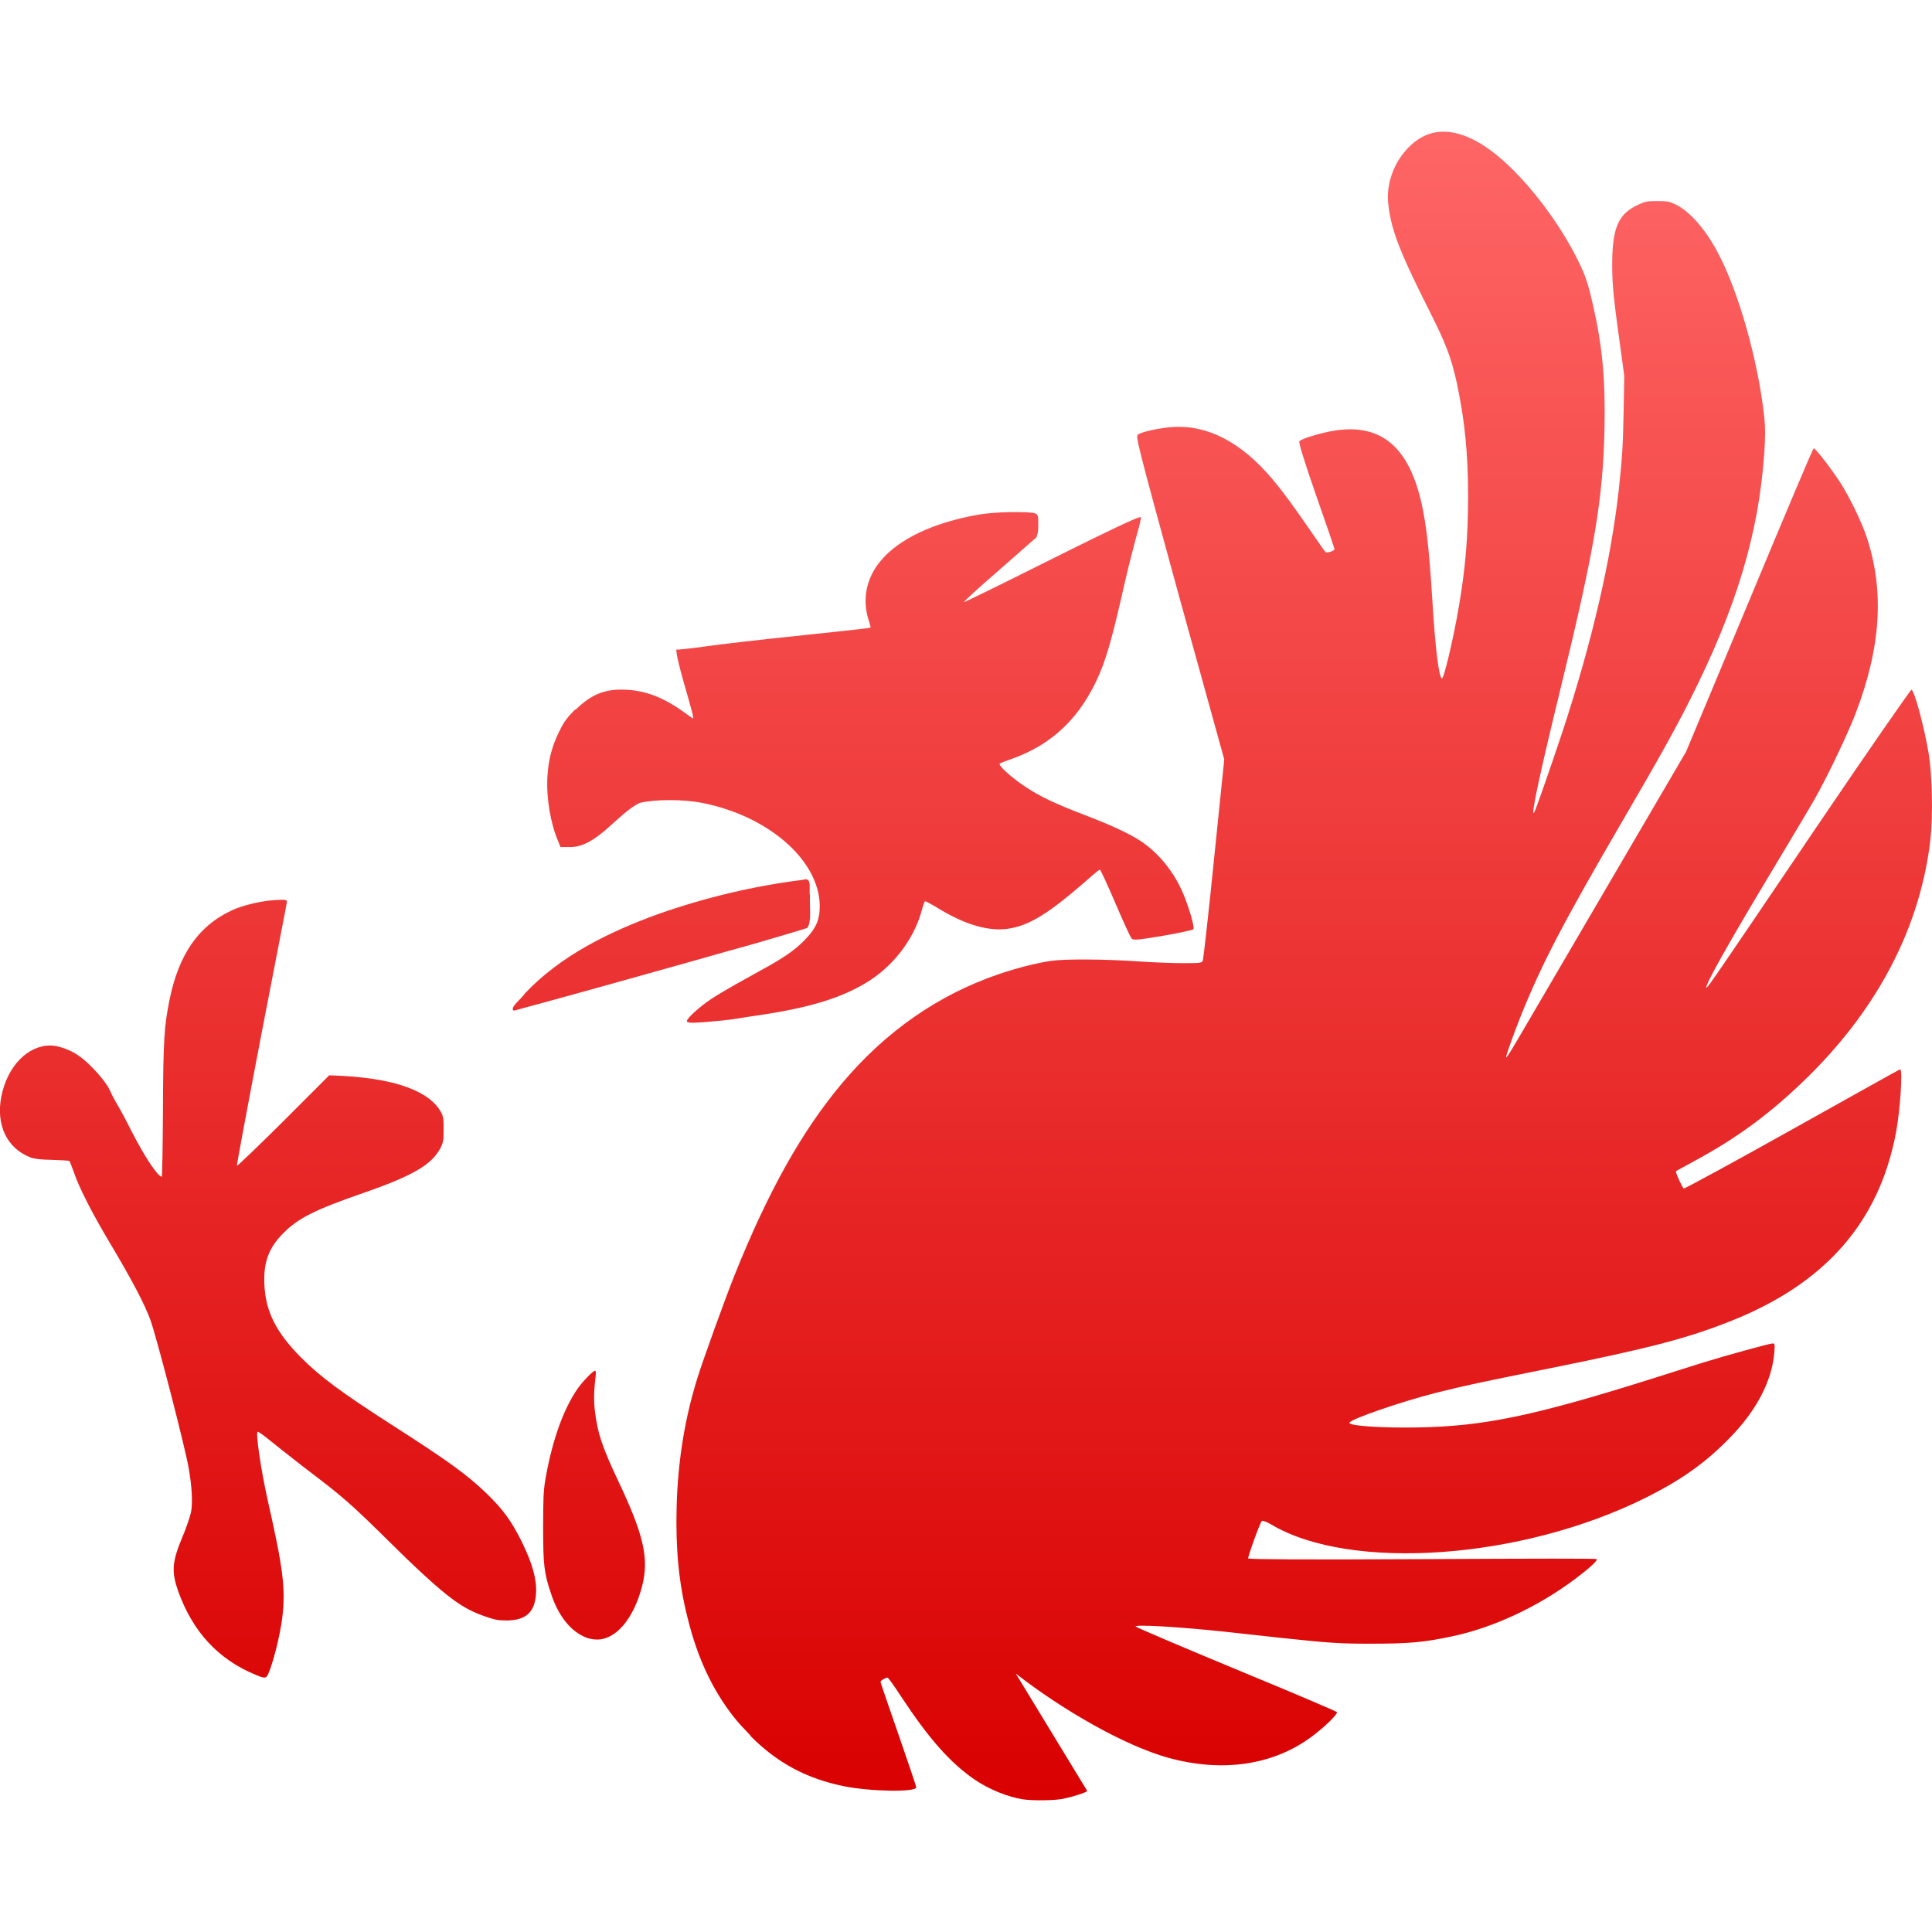 <svg xmlns="http://www.w3.org/2000/svg" xmlns:xlink="http://www.w3.org/1999/xlink" width="64" height="64" viewBox="0 0 64 64" version="1.1">
<defs>
<linearGradient id="linear0" gradientUnits="userSpaceOnUse" x1="0" y1="0" x2="0" y2="1" gradientTransform="matrix(64.004,0,0,55.273,-0.004,4.363)">
<stop offset="0" style="stop-color:#ff6666;stop-opacity:1;"/>
<stop offset="1" style="stop-color:#d90000;stop-opacity:1;"/>
</linearGradient>
</defs>
<g id="surface1">
<path style=" stroke:none;fill-rule:evenodd;fill:url(#linear0);" d="M 33.469 16.965 C 33.09 16.969 32.68 17.004 32.445 17.043 C 30.965 17.297 29.781 17.84 29.168 18.586 C 28.684 19.164 28.547 19.891 28.793 20.598 C 28.824 20.688 28.848 20.781 28.832 20.793 C 28.816 20.809 27.363 20.965 25.613 21.148 C 24.184 21.301 23.402 21.406 22.988 21.465 C 22.934 21.473 22.656 21.5 22.633 21.504 C 22.617 21.508 22.395 21.523 22.395 21.523 C 22.391 21.527 22.414 21.59 22.414 21.605 C 22.414 21.629 22.41 21.641 22.414 21.645 C 22.434 21.773 22.492 22.051 22.652 22.609 C 22.934 23.598 22.992 23.797 22.949 23.797 C 22.941 23.797 22.793 23.691 22.633 23.574 C 21.977 23.105 21.379 22.875 20.734 22.848 C 20.031 22.812 19.586 23.008 19.078 23.5 C 19.066 23.508 19.051 23.508 19.039 23.516 C 18.789 23.773 18.691 23.887 18.527 24.227 C 18.285 24.723 18.164 25.164 18.133 25.746 C 18.094 26.434 18.242 27.297 18.488 27.859 L 18.566 28.059 L 18.898 28.059 C 19.777 28.059 20.465 26.941 21.191 26.598 C 21.699 26.473 22.633 26.473 23.266 26.598 C 25.535 27.047 27.238 28.594 27.152 30.133 C 27.133 30.539 26.984 30.812 26.621 31.176 C 26.316 31.484 25.922 31.754 25.238 32.125 C 25 32.258 24.602 32.48 24.348 32.621 C 24.102 32.758 23.742 32.973 23.559 33.094 C 23.199 33.332 22.754 33.727 22.754 33.824 C 22.754 33.902 22.977 33.898 23.938 33.805 C 24.348 33.762 24.684 33.695 25.039 33.645 C 26.766 33.398 27.91 33.062 28.812 32.48 C 29.664 31.926 30.309 31.039 30.547 30.113 C 30.59 29.961 30.625 29.855 30.648 29.855 C 30.672 29.855 30.828 29.938 30.984 30.031 C 31.996 30.664 32.832 30.891 33.527 30.742 C 34.152 30.613 34.758 30.234 35.859 29.285 C 36.152 29.027 36.402 28.809 36.434 28.809 C 36.457 28.809 36.688 29.312 36.945 29.91 C 37.203 30.516 37.445 31.039 37.477 31.078 C 37.535 31.148 37.586 31.156 38.523 31 C 39.055 30.91 39.508 30.805 39.531 30.785 C 39.586 30.73 39.379 30.039 39.195 29.602 C 38.895 28.887 38.375 28.242 37.754 27.84 C 37.379 27.602 36.82 27.336 35.914 26.992 C 34.938 26.617 34.43 26.375 33.965 26.062 C 33.504 25.758 33.059 25.348 33.117 25.297 C 33.137 25.277 33.297 25.215 33.469 25.156 C 34.855 24.676 35.809 23.766 36.434 22.297 C 36.688 21.691 36.895 20.922 37.238 19.391 C 37.395 18.699 37.602 17.922 37.676 17.656 C 37.754 17.391 37.805 17.152 37.793 17.125 C 37.793 17.121 37.746 17.141 37.73 17.141 C 37.598 17.172 36.809 17.535 34.871 18.504 C 33.281 19.301 31.953 19.953 31.934 19.945 C 31.906 19.941 32.414 19.477 33.055 18.922 C 33.691 18.359 34.27 17.859 34.32 17.812 C 34.352 17.785 34.344 17.754 34.359 17.715 C 34.379 17.656 34.395 17.574 34.395 17.398 C 34.395 17.066 34.387 17.047 34.281 17.004 C 34.191 16.969 33.852 16.961 33.473 16.965 Z M 47.703 4.367 C 47.262 4.398 46.867 4.621 46.52 5.039 C 46.125 5.512 45.93 6.152 45.984 6.719 C 46.07 7.555 46.316 8.246 47.328 10.254 C 47.883 11.355 48.062 11.797 48.258 12.68 C 48.523 13.93 48.633 15.023 48.633 16.473 C 48.629 17.805 48.547 18.777 48.336 20.043 C 48.148 21.156 47.828 22.496 47.766 22.473 C 47.66 22.441 47.539 21.398 47.449 19.887 C 47.336 18.105 47.246 17.387 47.094 16.688 C 46.676 14.816 45.758 14.027 44.227 14.262 C 43.801 14.324 43.109 14.531 43.043 14.617 C 43.016 14.648 43.172 15.191 43.598 16.41 C 43.934 17.367 44.207 18.168 44.207 18.188 C 44.207 18.246 43.965 18.332 43.91 18.289 C 43.883 18.266 43.645 17.922 43.379 17.535 C 42.82 16.727 42.535 16.332 42.156 15.879 C 41.129 14.656 40.016 14.074 38.859 14.145 C 38.441 14.168 37.805 14.305 37.695 14.398 C 37.621 14.465 37.637 14.57 39.074 19.809 L 40.555 25.156 L 40.219 28.434 C 40.039 30.238 39.863 31.762 39.848 31.809 C 39.816 31.895 39.809 31.906 39.215 31.906 C 38.879 31.906 38.203 31.883 37.715 31.848 C 36.637 31.773 35.289 31.762 34.832 31.828 C 34.363 31.895 33.688 32.062 33.055 32.281 C 31.078 32.961 29.348 34.16 27.902 35.875 C 26.57 37.457 25.441 39.473 24.328 42.254 C 23.996 43.086 23.277 45.086 23.109 45.629 C 22.688 46.969 22.453 48.391 22.414 49.934 C 22.379 51.305 22.484 52.434 22.773 53.578 C 23.105 54.934 23.605 55.977 24.293 56.859 C 24.457 57.07 24.637 57.258 24.824 57.453 C 24.832 57.461 24.836 57.465 24.844 57.473 C 24.848 57.477 24.855 57.484 24.863 57.492 C 24.867 57.496 24.859 57.504 24.863 57.508 C 25.746 58.398 26.711 58.914 27.941 59.168 C 28.82 59.348 30.352 59.375 30.352 59.207 C 30.352 59.18 30.086 58.387 29.762 57.453 C 29.434 56.516 29.168 55.734 29.168 55.715 C 29.168 55.672 29.332 55.574 29.402 55.574 C 29.426 55.574 29.629 55.859 29.855 56.207 C 30.777 57.605 31.484 58.402 32.289 58.953 C 32.766 59.277 33.387 59.527 33.883 59.605 C 34.191 59.652 34.926 59.648 35.227 59.586 C 35.602 59.504 35.973 59.379 36.016 59.328 L 33.648 55.438 C 35.199 56.648 37.238 57.816 38.68 58.223 C 40.488 58.727 42.188 58.48 43.48 57.508 C 43.887 57.203 44.309 56.789 44.289 56.719 C 44.281 56.691 42.777 56.055 40.953 55.301 C 39.125 54.543 37.625 53.902 37.617 53.879 C 37.594 53.809 39.031 53.887 40.598 54.055 C 41.098 54.109 41.91 54.199 42.41 54.254 C 44.023 54.426 44.383 54.453 45.492 54.449 C 46.668 54.449 47.184 54.402 48.078 54.211 C 49.473 53.922 50.961 53.219 52.184 52.301 C 52.68 51.926 52.926 51.695 52.895 51.648 C 52.879 51.625 50.922 51.629 47.133 51.648 C 43.227 51.668 41.453 51.656 41.387 51.629 C 41.375 51.629 41.352 51.633 41.348 51.629 C 41.324 51.59 41.734 50.449 41.801 50.383 C 41.82 50.363 41.965 50.41 42.117 50.504 C 44.742 52.062 50.402 51.664 54.512 49.617 C 55.691 49.027 56.469 48.473 57.234 47.699 C 58.16 46.777 58.699 45.766 58.777 44.801 C 58.801 44.512 58.789 44.504 58.715 44.504 C 58.629 44.504 57.195 44.895 56.43 45.133 C 56.145 45.219 55.422 45.453 54.809 45.645 C 50.828 46.902 49.176 47.242 47.012 47.285 C 45.777 47.309 44.668 47.234 44.703 47.129 C 44.742 47.008 46.426 46.43 47.562 46.141 C 48.539 45.895 49.051 45.789 51.316 45.332 C 54.664 44.656 55.875 44.34 57.355 43.754 C 60.477 42.508 62.242 40.484 62.805 37.531 C 62.949 36.77 63.035 35.422 62.945 35.422 C 62.926 35.422 61.32 36.324 59.367 37.414 C 57.422 38.504 55.801 39.383 55.777 39.371 C 55.723 39.336 55.492 38.824 55.52 38.797 C 55.531 38.789 55.781 38.648 56.094 38.48 C 57.59 37.676 58.723 36.828 59.961 35.602 C 62.27 33.301 63.621 30.645 63.949 27.801 C 64.035 27.035 64.008 25.641 63.887 24.941 C 63.746 24.109 63.422 22.879 63.32 22.848 C 63.297 22.84 61.898 24.852 60.234 27.309 C 56.738 32.48 56.555 32.742 56.527 32.715 C 56.465 32.656 57.297 31.18 58.699 28.848 C 59.305 27.84 59.957 26.746 60.141 26.422 C 60.59 25.617 61.219 24.285 61.461 23.656 C 62.309 21.453 62.43 19.578 61.836 17.793 C 61.664 17.277 61.254 16.43 60.93 15.938 C 60.609 15.453 60.129 14.836 60.078 14.852 C 60.055 14.859 59.098 17.125 57.949 19.887 L 55.855 24.898 L 52.957 29.852 C 50.051 34.816 49.926 35.055 49.895 35.023 C 49.871 35 50.137 34.262 50.406 33.586 C 51.09 31.898 51.789 30.559 53.703 27.27 C 54.93 25.168 55.48 24.184 55.973 23.203 C 57.516 20.148 58.262 17.68 58.445 14.988 C 58.48 14.445 58.48 14.184 58.445 13.828 C 58.246 11.969 57.594 9.652 56.898 8.355 C 56.5 7.605 55.98 7.004 55.52 6.781 C 55.312 6.676 55.242 6.66 54.906 6.66 C 54.562 6.66 54.5 6.672 54.234 6.797 C 53.594 7.102 53.406 7.57 53.406 8.793 C 53.406 9.445 53.461 9.957 53.664 11.414 L 53.805 12.445 L 53.785 13.609 C 53.762 14.766 53.742 15.137 53.625 16.215 C 53.363 18.59 52.719 21.312 51.77 24.207 C 51.406 25.301 50.879 26.82 50.824 26.91 C 50.684 27.129 51.023 25.559 51.711 22.746 C 52.836 18.133 53.105 16.488 53.152 14.16 C 53.184 12.551 53.074 11.441 52.777 10.137 C 52.598 9.352 52.527 9.148 52.266 8.613 C 51.523 7.117 50.234 5.531 49.184 4.844 C 48.641 4.488 48.148 4.336 47.703 4.367 Z M 26.602 29.145 C 24.969 29.348 23.352 29.734 21.801 30.281 C 20.188 30.867 18.578 31.648 17.387 32.91 C 17.301 33.062 16.852 33.395 17.023 33.48 C 18.777 33.008 21.234 32.32 22.895 31.852 C 23.344 31.723 23.688 31.625 24.078 31.516 C 24.801 31.32 25.516 31.113 26.227 30.898 L 26.738 30.742 C 26.898 30.555 26.809 29.992 26.832 29.664 C 26.781 29.492 26.93 29.035 26.602 29.145 Z M 9.113 29.816 C 8.641 29.844 8.031 29.988 7.648 30.172 C 6.559 30.688 5.922 31.629 5.617 33.113 C 5.441 33.98 5.406 34.457 5.398 36.766 C 5.391 37.969 5.375 38.961 5.359 38.977 C 5.344 38.988 5.289 38.953 5.219 38.875 C 4.977 38.594 4.66 38.078 4.215 37.195 C 4.051 36.871 3.922 36.656 3.781 36.406 C 3.707 36.277 3.605 36.031 3.562 35.977 C 3.324 35.609 2.879 35.148 2.574 34.949 C 2.32 34.777 1.93 34.633 1.668 34.633 C 0.914 34.633 0.246 35.324 0.047 36.309 C -0.145 37.262 0.23 38.043 1.016 38.344 C 1.145 38.391 1.344 38.414 1.727 38.422 C 2.02 38.43 2.285 38.445 2.301 38.461 C 2.316 38.48 2.379 38.645 2.441 38.816 C 2.613 39.328 3.035 40.164 3.68 41.242 C 4.363 42.387 4.801 43.219 4.984 43.73 C 5.184 44.281 6.121 47.895 6.246 48.609 C 6.359 49.227 6.387 49.793 6.328 50.09 C 6.301 50.219 6.18 50.594 6.051 50.895 C 5.695 51.742 5.672 52.062 5.91 52.73 C 6.391 54.062 7.238 54.973 8.461 55.477 C 8.77 55.605 8.82 55.613 8.891 55.438 C 9.059 55.043 9.273 54.191 9.348 53.605 C 9.469 52.637 9.379 51.949 8.871 49.711 C 8.641 48.68 8.457 47.426 8.539 47.426 C 8.555 47.426 8.711 47.527 8.871 47.66 C 9.035 47.793 9.574 48.223 10.074 48.609 C 11.383 49.605 11.547 49.738 13.039 51.211 C 13.605 51.773 14.012 52.148 14.359 52.457 C 15.059 53.074 15.477 53.344 16.059 53.543 C 16.371 53.652 16.5 53.68 16.77 53.68 C 17.426 53.68 17.723 53.406 17.758 52.773 C 17.781 52.324 17.645 51.809 17.285 51.074 C 16.93 50.359 16.648 49.984 16.102 49.457 C 15.461 48.844 14.867 48.41 12.961 47.188 C 11.336 46.145 10.609 45.609 9.98 44.977 C 9.148 44.141 8.797 43.449 8.758 42.547 C 8.723 41.805 8.906 41.332 9.387 40.848 C 9.879 40.355 10.422 40.078 12.012 39.527 C 13.691 38.945 14.32 38.574 14.602 38.008 C 14.695 37.809 14.695 37.746 14.695 37.414 C 14.695 37.098 14.695 37.012 14.621 36.863 C 14.254 36.164 13.148 35.742 11.359 35.641 L 10.906 35.621 L 9.387 37.141 C 8.551 37.973 7.859 38.633 7.848 38.621 C 7.836 38.609 8.199 36.66 8.656 34.277 C 9.117 31.891 9.504 29.914 9.504 29.875 C 9.504 29.809 9.469 29.793 9.113 29.816 Z M 19.711 45.406 C 19.645 45.406 19.289 45.773 19.121 46.02 C 18.652 46.707 18.293 47.727 18.07 48.984 C 17.996 49.43 17.996 49.637 17.992 50.602 C 17.992 51.824 18.02 52.102 18.254 52.793 C 18.504 53.555 18.93 54.066 19.438 54.254 C 19.516 54.285 19.66 54.312 19.773 54.312 C 20.406 54.32 20.996 53.613 21.273 52.535 C 21.504 51.621 21.328 50.852 20.48 49.059 C 19.938 47.914 19.797 47.465 19.711 46.773 C 19.668 46.438 19.668 46.105 19.73 45.609 C 19.746 45.469 19.738 45.406 19.711 45.406 Z M 19.711 45.406 "/>
</g>
</svg>
